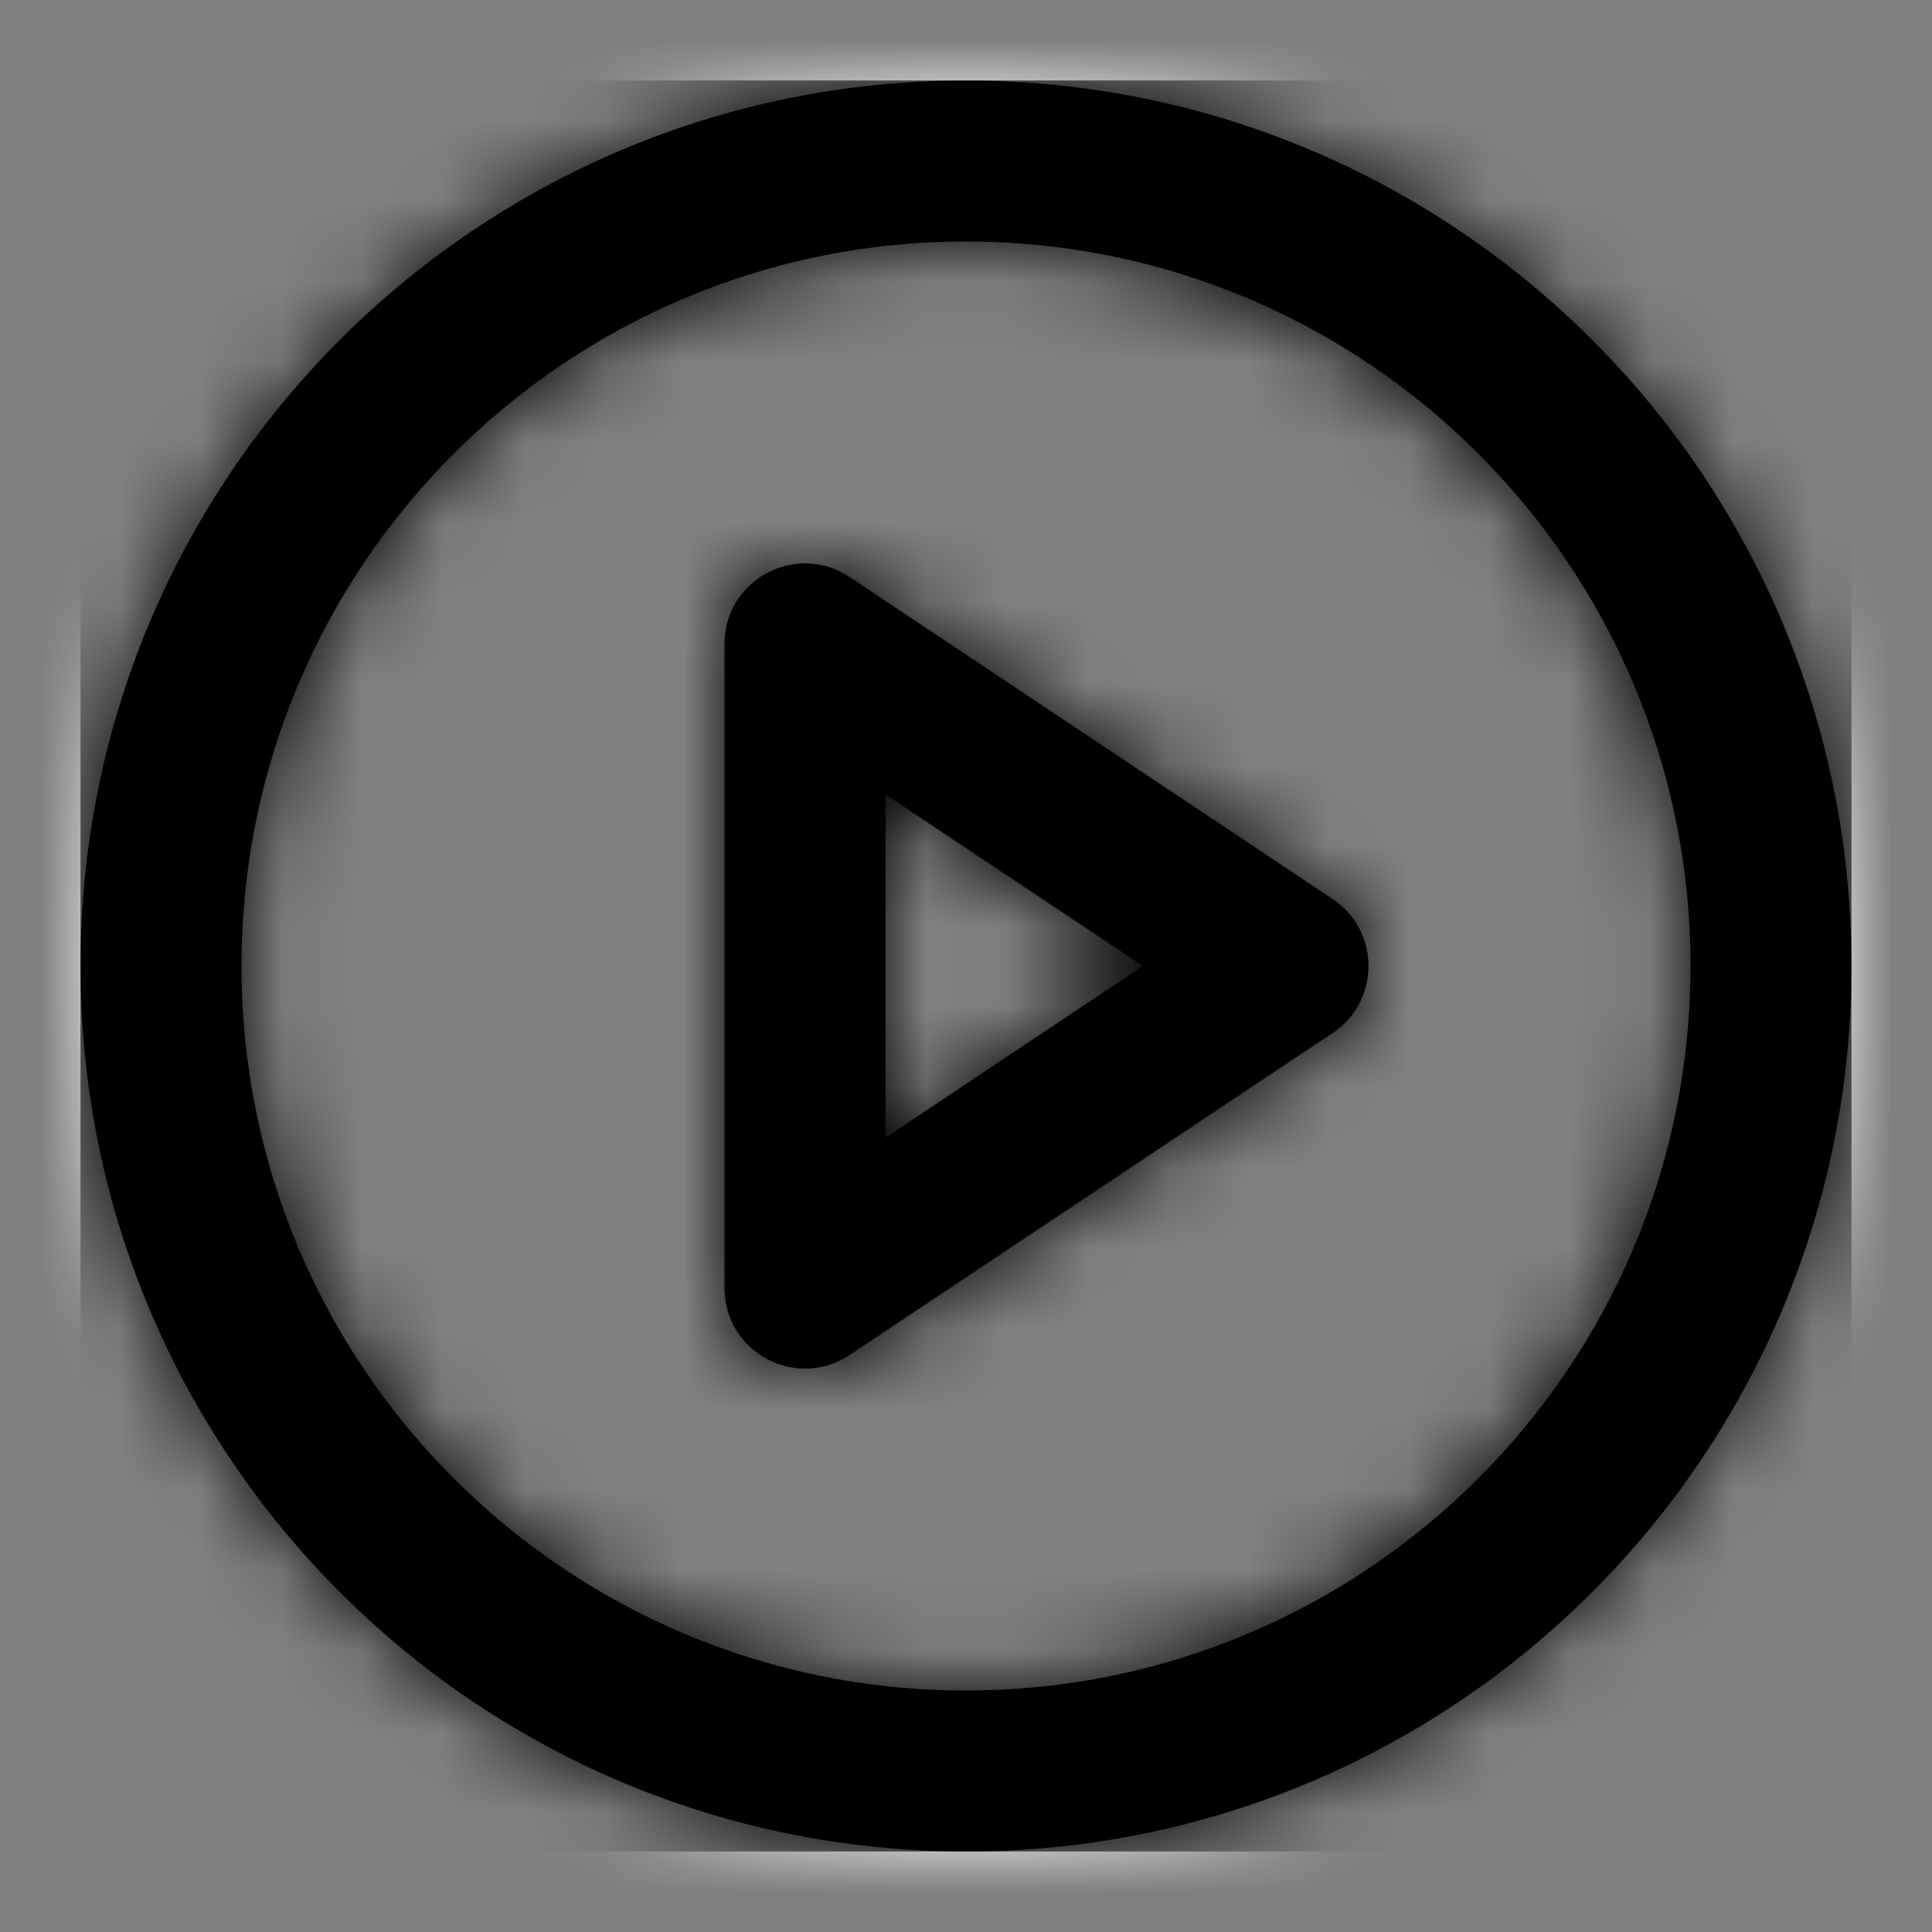 <svg width="24" height="24" viewBox="0 0 24 24" fill="none" xmlns="http://www.w3.org/2000/svg">
<rect x="0" y="0" width="24" height="24" fill="#808080" stroke="none"/>
<path fill-rule="evenodd" clip-rule="evenodd" d="M1 12C1 18.075 5.925 23 12 23C18.075 23 23 18.075 23 12C23 5.925 18.075 1 12 1C5.925 1 1 5.925 1 12ZM21 12C21 16.971 16.971 21 12 21C7.029 21 3 16.971 3 12C3 7.029 7.029 3 12 3C16.971 3 21 7.029 21 12ZM10.555 7.168L16.555 11.168C17.148 11.564 17.148 12.436 16.555 12.832L10.555 16.832C9.89 17.275 9 16.799 9 16V8C9 7.201 9.89 6.725 10.555 7.168ZM14.197 12L11 14.132V9.869L14.197 12Z" fill="black"/>
<mask id="mask0" mask-type="alpha" maskUnits="userSpaceOnUse" x="1" y="1" width="22" height="22">
<path fill-rule="evenodd" clip-rule="evenodd" d="M1 12C1 18.075 5.925 23 12 23C18.075 23 23 18.075 23 12C23 5.925 18.075 1 12 1C5.925 1 1 5.925 1 12ZM21 12C21 16.971 16.971 21 12 21C7.029 21 3 16.971 3 12C3 7.029 7.029 3 12 3C16.971 3 21 7.029 21 12ZM10.555 7.168L16.555 11.168C17.148 11.564 17.148 12.436 16.555 12.832L10.555 16.832C9.89 17.275 9 16.799 9 16V8C9 7.201 9.89 6.725 10.555 7.168ZM14.197 12L11 14.132V9.869L14.197 12Z" fill="white"/>
</mask>
<g mask="url(#mask0)">
<rect x="0.5" y="0.5" width="23" height="23" fill="black" stroke="#F8F8F8" stroke-linejoin="bevel"/>
</g>
</svg>
